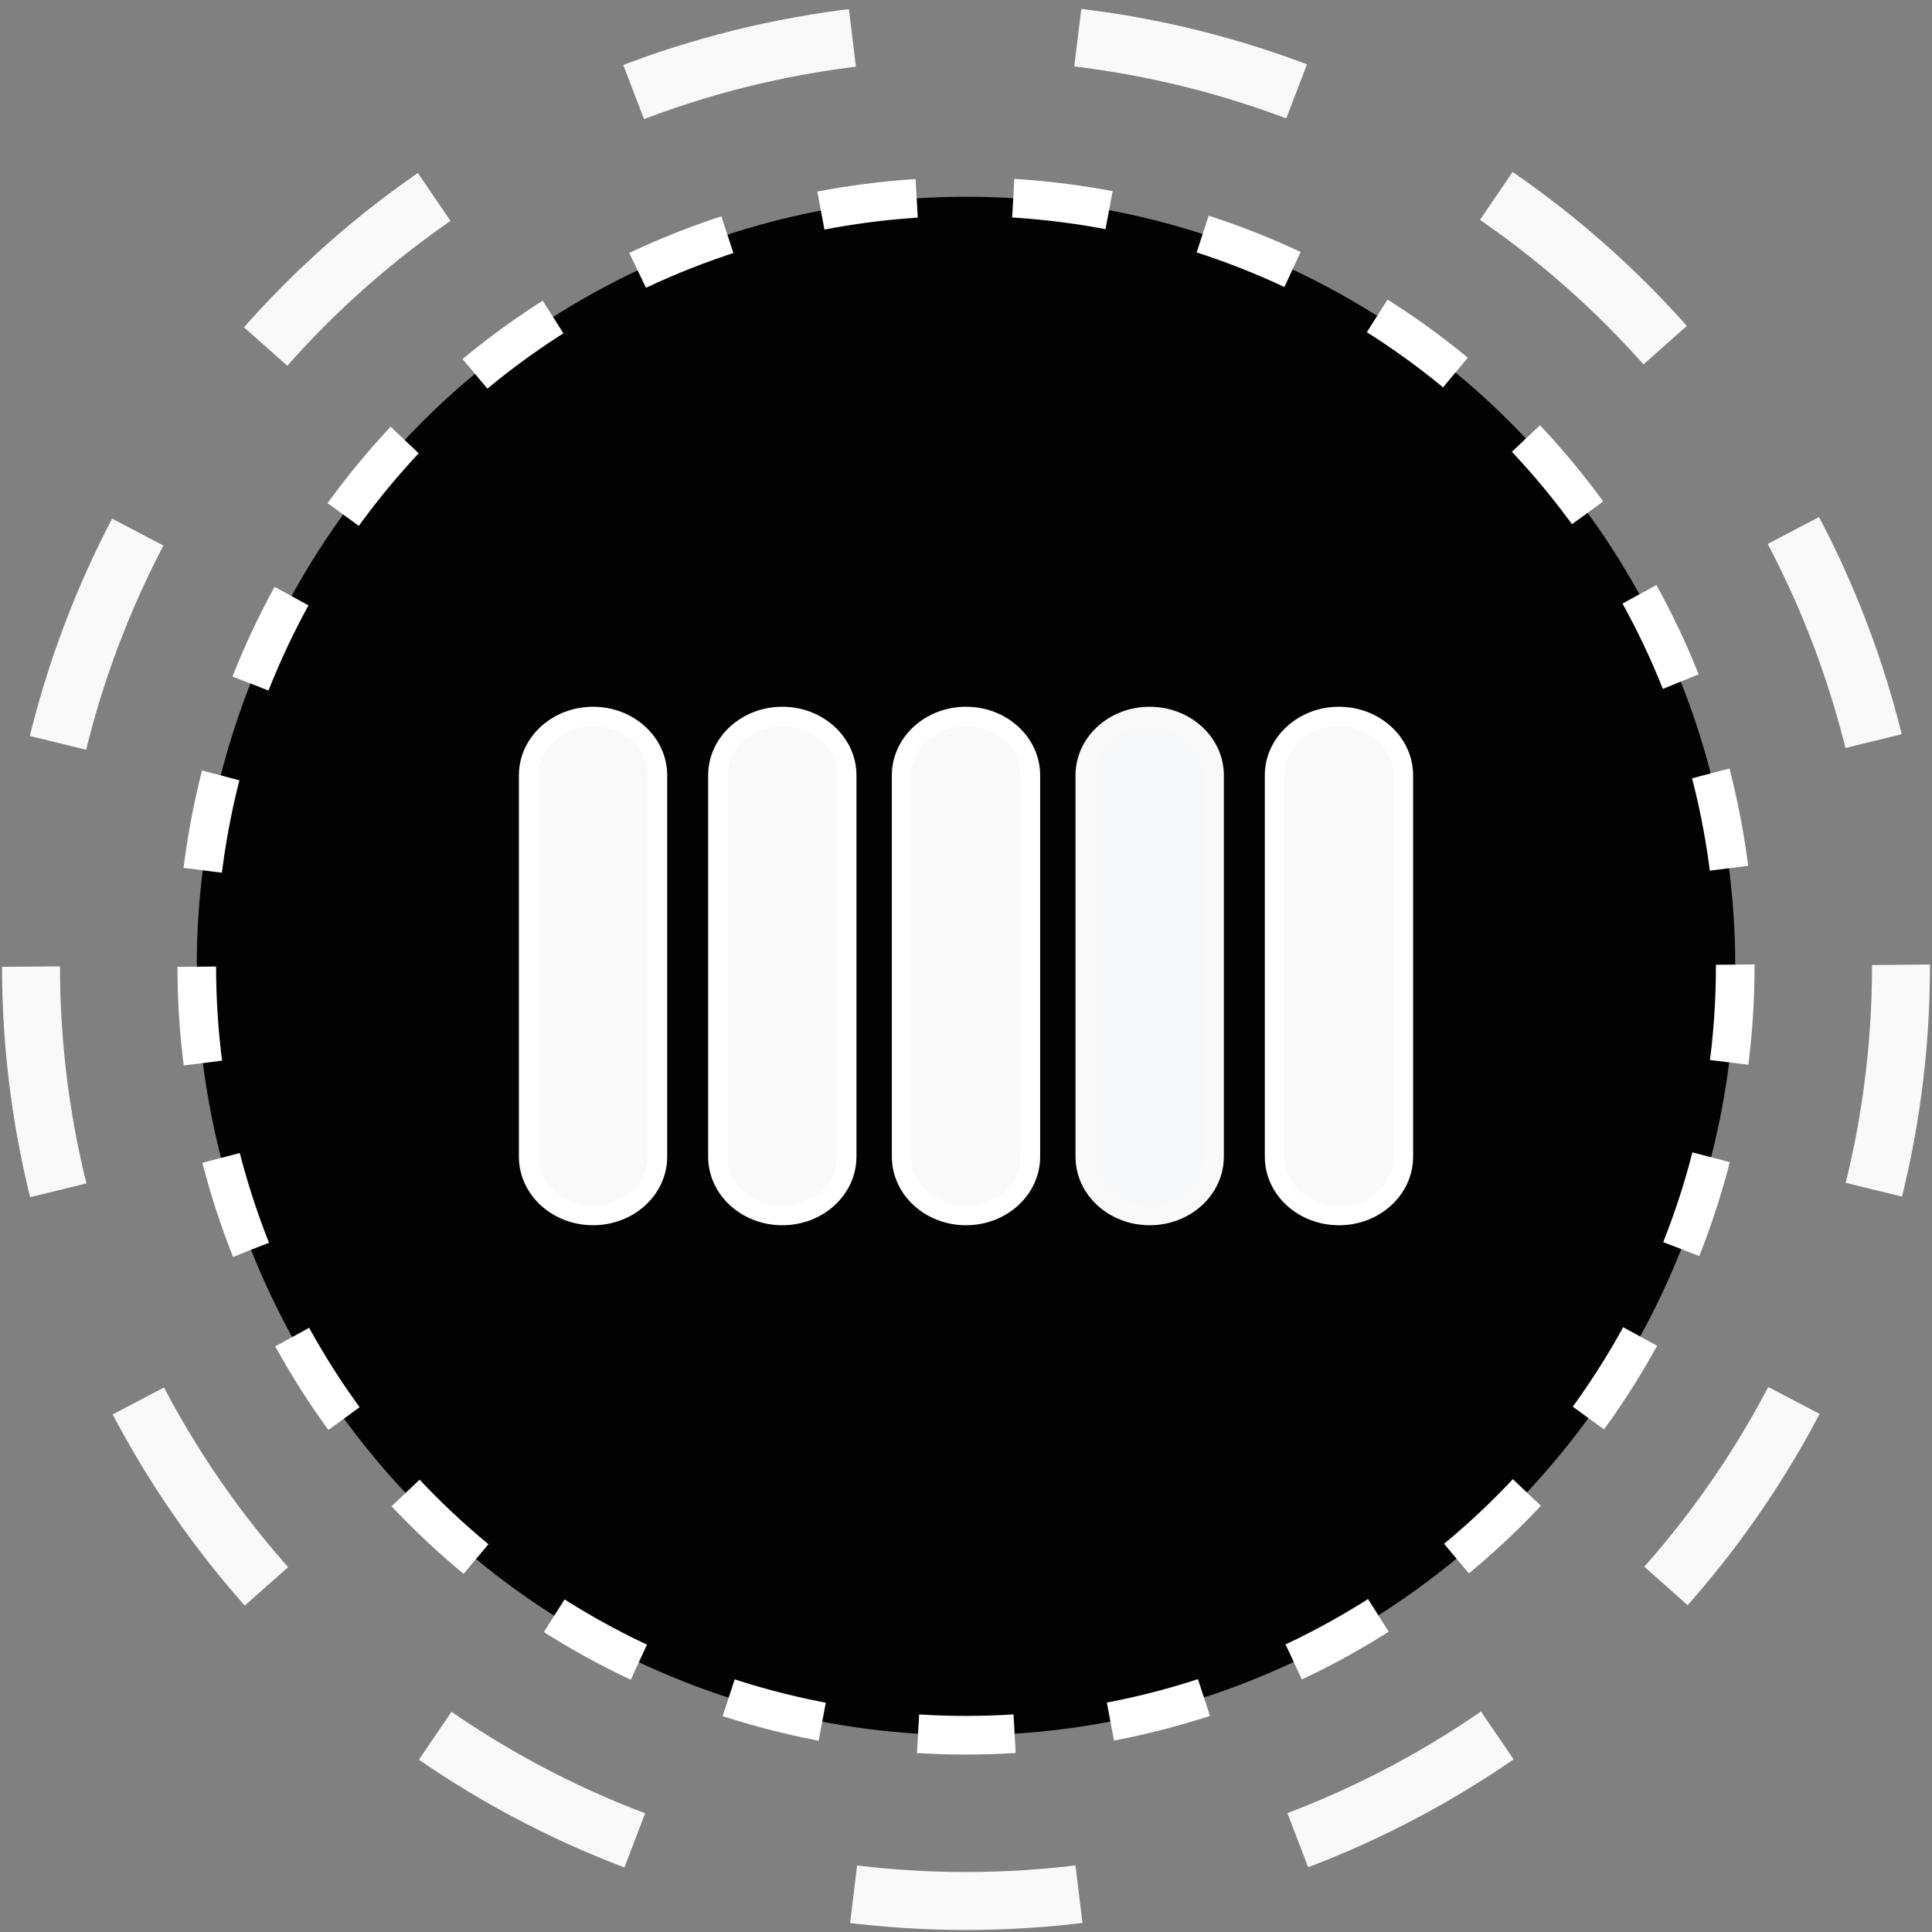 <?xml version="1.0" encoding="utf-8"?>
<!-- Generator: Adobe Illustrator 16.0.0, SVG Export Plug-In . SVG Version: 6.00 Build 0)  -->
<!DOCTYPE svg PUBLIC "-//W3C//DTD SVG 1.1//EN" "http://www.w3.org/Graphics/SVG/1.1/DTD/svg11.dtd">
<svg version="1.1" id="Layer_1" xmlns="http://www.w3.org/2000/svg" xmlns:xlink="http://www.w3.org/1999/xlink" x="0px" y="0px"
	 width="100px" height="100px" viewBox="0 0 100 100" enable-background="new 0 0 100 100" xml:space="preserve">
<rect x="0" y="0" width="100" height="100" fill="#808080" stroke="none"/>
<g>

		<circle fill="none" stroke="#F9F9F9" stroke-width="3" stroke-miterlimit="10" stroke-dasharray="11.693,11.693" cx="50" cy="50" r="48.396">
			<animateTransform  accumulate="none" additive="replace" calcMode="linear" attributeName="transform" dur="5s" restart="always" to="360 50 50" from="0 50 50" attributeType="XML" repeatCount="indefinite" fill="remove" type="rotate"></animateTransform>
		</circle>
</g>
<g>
	<circle fill="#020202" cx="50" cy="50" r="39.816"/>

		<circle fill="none" stroke="#FFFFFF" stroke-width="2" stroke-miterlimit="10" stroke-dasharray="5.002,5.002" cx="50" cy="50" r="39.816">
			<animateTransform  accumulate="none" additive="replace" calcMode="linear" attributeName="transform" dur="5s" restart="always" to="-180 50 50" from="0 50 50" attributeType="XML" repeatCount="indefinite" fill="remove" type="rotate"></animateTransform>
		</circle>
</g>
<path fill="#F9F9F9" stroke="#FFFFFF" stroke-linejoin="round" stroke-miterlimit="10" d="M34.034,59.87
	c0,1.684-1.495,3.047-3.338,3.047l0,0c-1.843,0-3.338-1.363-3.338-3.047V40.13c0-1.683,1.495-3.048,3.338-3.048l0,0
	c1.844,0,3.338,1.365,3.338,3.048V59.87z">
<animateTransform  id="animate" values="0,15;0,-15;0,15" accumulate="none" additive="replace" calcMode="linear" attributeName="transform" dur="1s" restart="always" attributeType="XML" repeatCount="indefinite" fill="remove" type="translate">
		</animateTransform>
</path>
<path fill="#F9F9F9" stroke="#FFFFFF" stroke-linejoin="round" stroke-miterlimit="10" d="M43.83,59.869
	c0,1.686-1.495,3.049-3.338,3.049l0,0c-1.843,0-3.338-1.363-3.338-3.049V40.13c0-1.683,1.495-3.048,3.338-3.048l0,0
	c1.844,0,3.338,1.365,3.338,3.048V59.869z">
<animateTransform id="animate" values="0,20;0,-20;0,20" accumulate="none" additive="replace" calcMode="linear" attributeName="transform" dur="1s" restart="always" attributeType="XML" repeatCount="indefinite" fill="remove" type="translate">
		</animateTransform>
</path>
<path fill="#F9F9F9" stroke="#FFFFFF" stroke-linejoin="round" stroke-miterlimit="10" d="M53.338,59.869
	c0,1.685-1.494,3.049-3.338,3.049l0,0c-1.843,0-3.338-1.364-3.338-3.049v-19.74c0-1.683,1.495-3.048,3.338-3.048l0,0
	c1.844,0,3.338,1.365,3.338,3.048V59.869z">
<animateTransform id="animate" values="0,25;0,-25;0,25" accumulate="none" additive="replace" calcMode="linear" attributeName="transform" dur="1s" restart="always" attributeType="XML" repeatCount="indefinite" fill="remove" type="translate">
		</animateTransform>
</path>
<path fill="#F9F9F9" stroke="#FFFFFF" stroke-linejoin="round" stroke-miterlimit="10" d="M72.643,59.87
	c0,1.684-1.494,3.049-3.338,3.049l0,0c-1.844,0-3.338-1.365-3.338-3.049V40.13c0-1.683,1.494-3.048,3.338-3.048l0,0
	c1.844,0,3.338,1.365,3.338,3.048V59.87z">
<animateTransform id="animate" values="0,15;0,-15;0,15" accumulate="none" additive="replace" calcMode="linear" attributeName="transform" dur="1s" restart="always" attributeType="XML" repeatCount="indefinite" fill="remove" type="translate">
		</animateTransform>
</path>
<path fill="#F7F8F9" stroke="#F9F9F9" stroke-linejoin="round" stroke-miterlimit="10" d="M62.846,59.869
	c0,1.686-1.494,3.049-3.34,3.049l0,0c-1.844,0-3.338-1.363-3.338-3.049V40.13c0-1.683,1.494-3.048,3.338-3.048l0,0
	c1.846,0,3.34,1.365,3.34,3.048V59.869z">
<animateTransform id="animate" values="0,20;0,-20;0,20" accumulate="none" additive="replace" calcMode="linear" attributeName="transform" dur="1s" restart="always" attributeType="XML" repeatCount="indefinite" fill="remove" type="translate">
		</animateTransform>
</path>
</svg>

